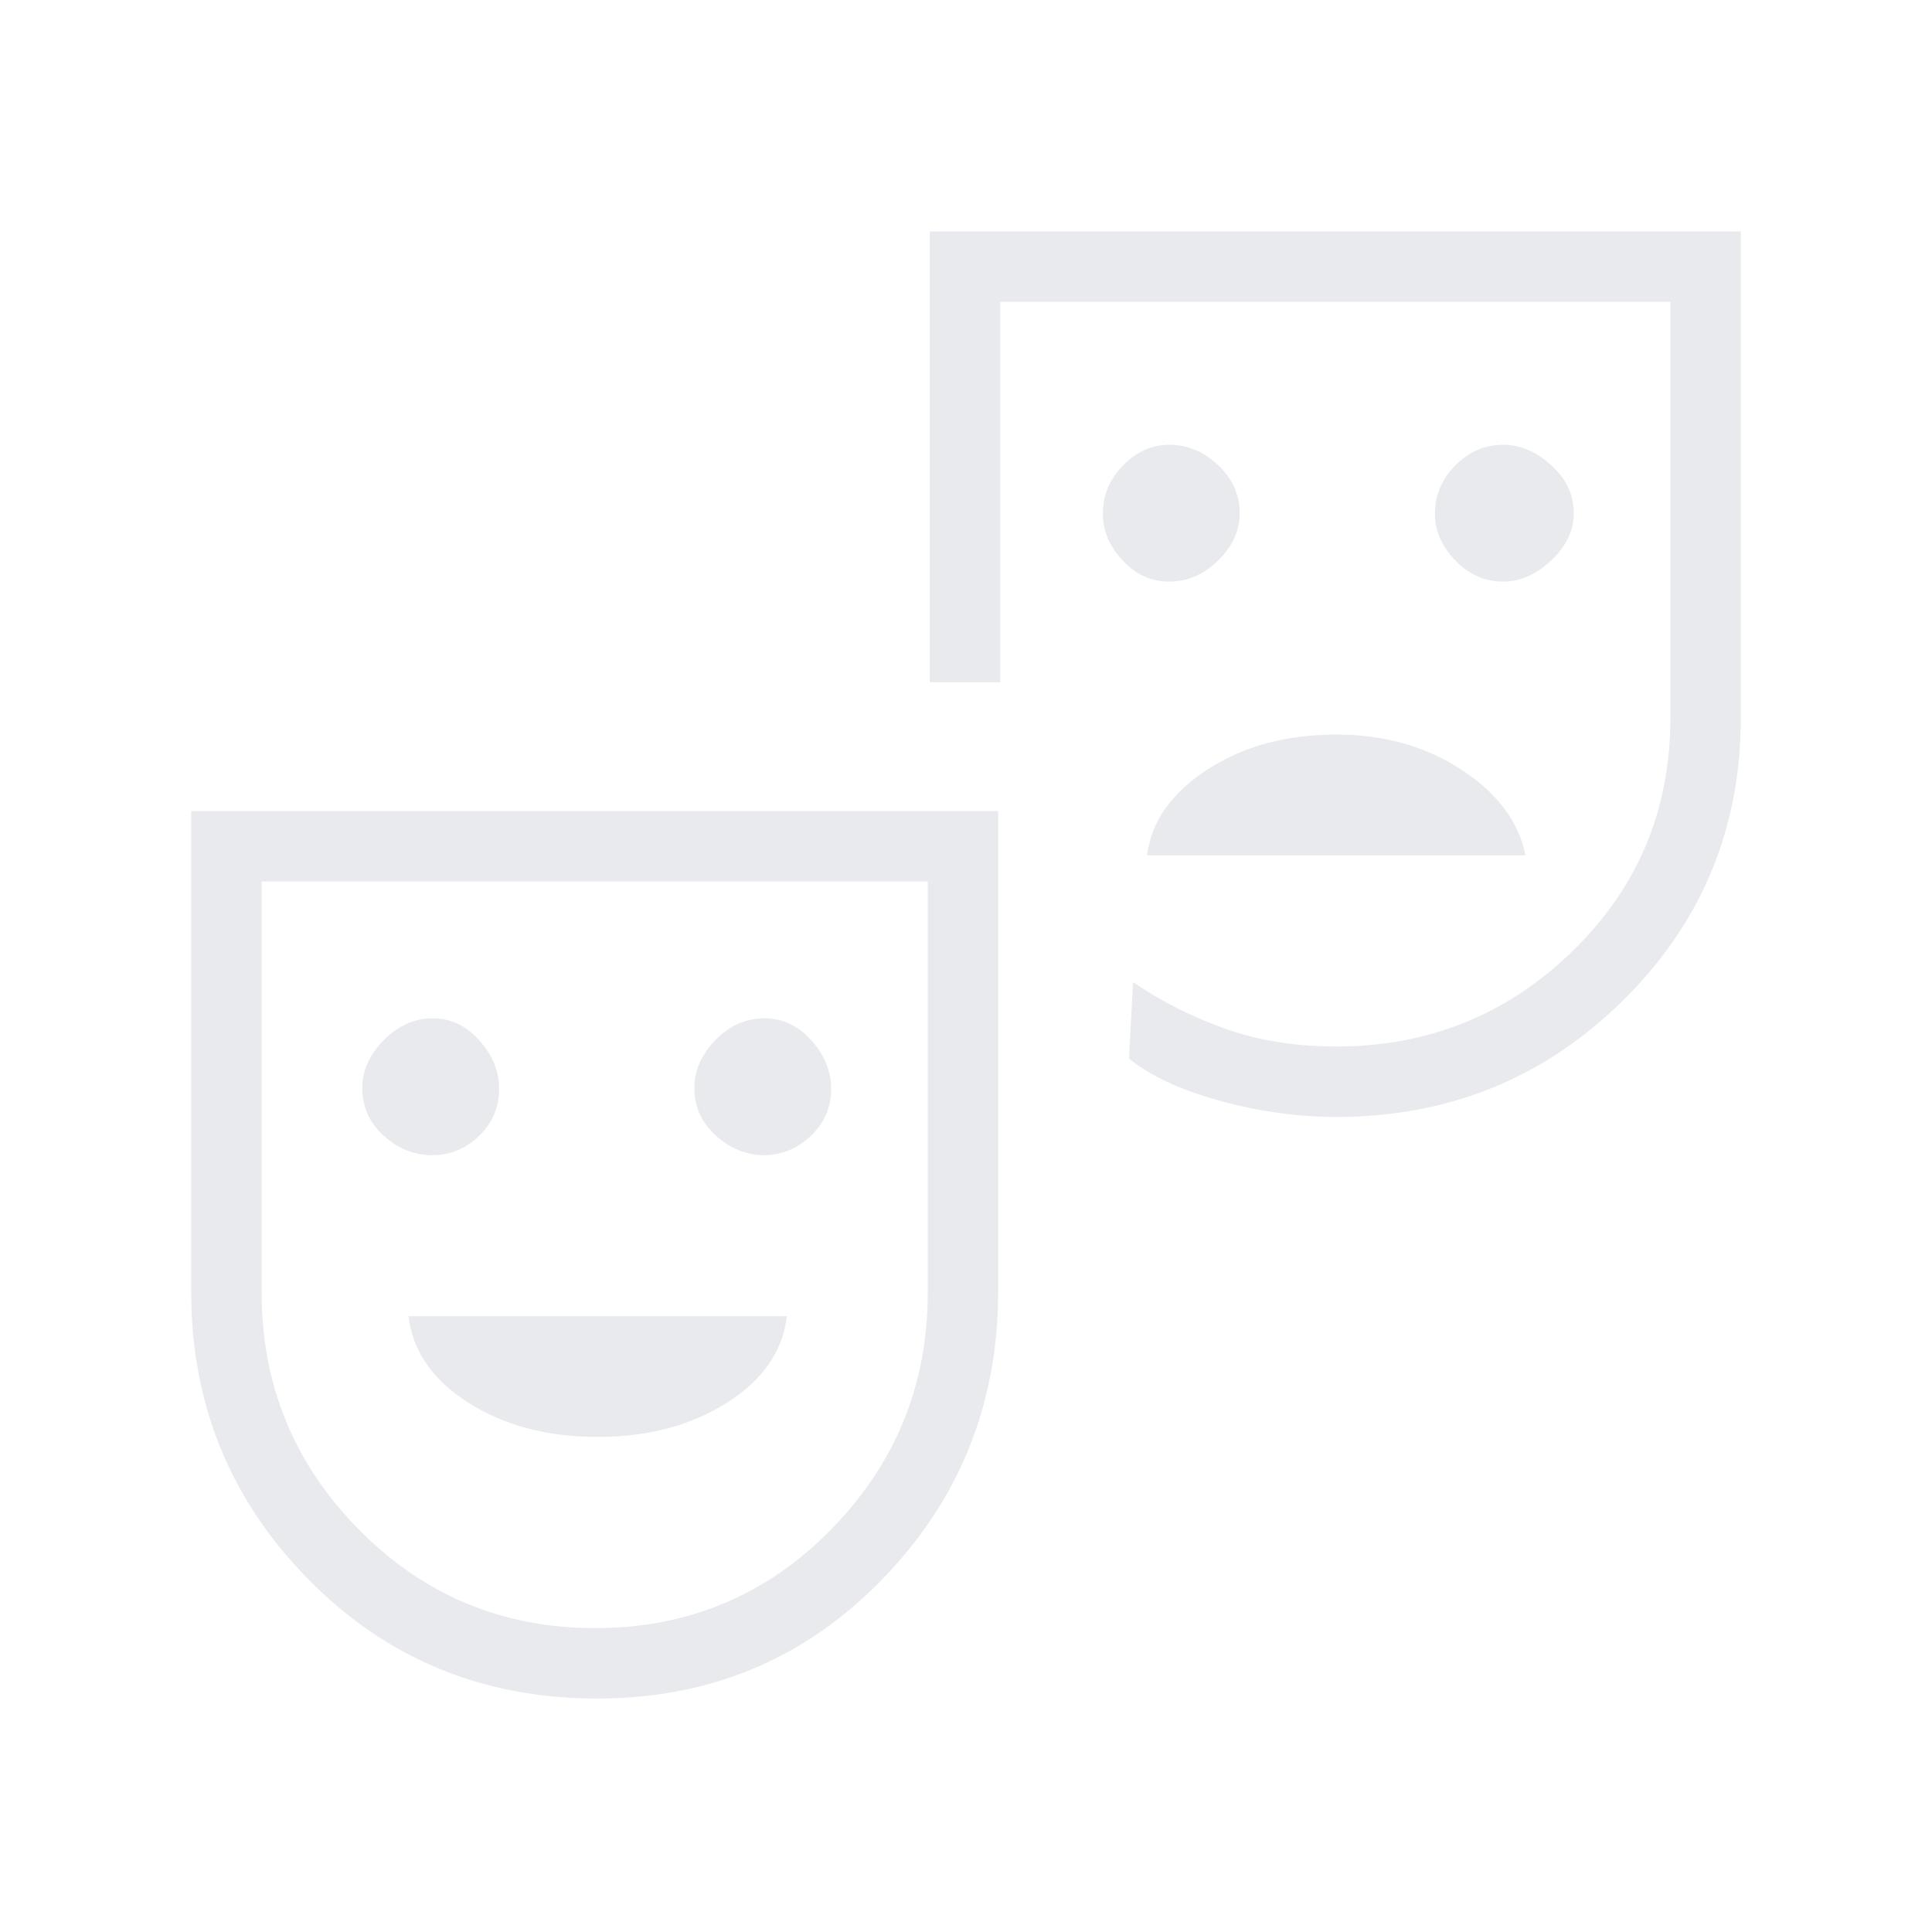 <svg xmlns="http://www.w3.org/2000/svg" height="48px" viewBox="0 -960 960 960" width="48px" fill="#e8eaed"><path d="M747-671q12.55 0 23.78-10.51Q782-692.01 782-704.98q0-13.72-11.22-23.87Q759.55-739 747-739q-13.7 0-23.85 10.24Q713-718.52 713-704.68q0 12.68 10.15 23.18T747-671Zm-166.09 0q13.67 0 24.38-10.51Q616-692.01 616-704.98q0-13.72-10.71-23.87Q594.59-739 580.93-739q-12.81 0-22.87 10.24T548-704.68q0 12.68 9.84 23.18 9.83 10.5 23.07 10.5ZM570-535h188q-5-25-31.74-42.5-26.75-17.5-62.22-17.5-37.48 0-64.26 17.5Q573-560 570-535ZM296.79-116q-85.29 0-143.54-59.21Q95-234.42 95-318v-239h401v238.53q0 83.89-57.58 143.18Q380.84-116 296.79-116Zm-1.04-35q69.13 0 117.19-49T461-317.77V-522H130v204.23Q130-249 178.31-200q48.3 49 117.44 49ZM664-405q-28.58 0-57.79-8T561-434l2-38q20.4 14 45.33 23 24.94 9 55.67 9 68.65 0 117.33-47.33Q830-534.65 830-603.26V-810H497v189h-35v-224h403v241.53q0 82.89-58.62 140.68Q747.75-405 664-405Zm-449.23 19q13.37 0 23.3-9.59Q248-405.17 248-419q0-13.1-9.84-24.05Q228.33-454 215.09-454q-13.66 0-24.38 10.84Q180-432.32 180-419.39q0 14.09 10.7 23.74 10.7 9.65 24.07 9.65Zm164.9 0q13.07 0 23.2-9.59Q413-405.17 413-419q0-13.1-9.86-24.05Q393.28-454 380-454q-14.12 0-24.56 10.84T345-419.39q0 14.09 10.8 23.74 10.79 9.65 23.87 9.65Zm-82.71 140q37.48 0 64.26-17Q388-280 391-306H203q3 26 29.74 43 26.75 17 64.22 17Zm.04-92Zm367-286Z"/></svg>